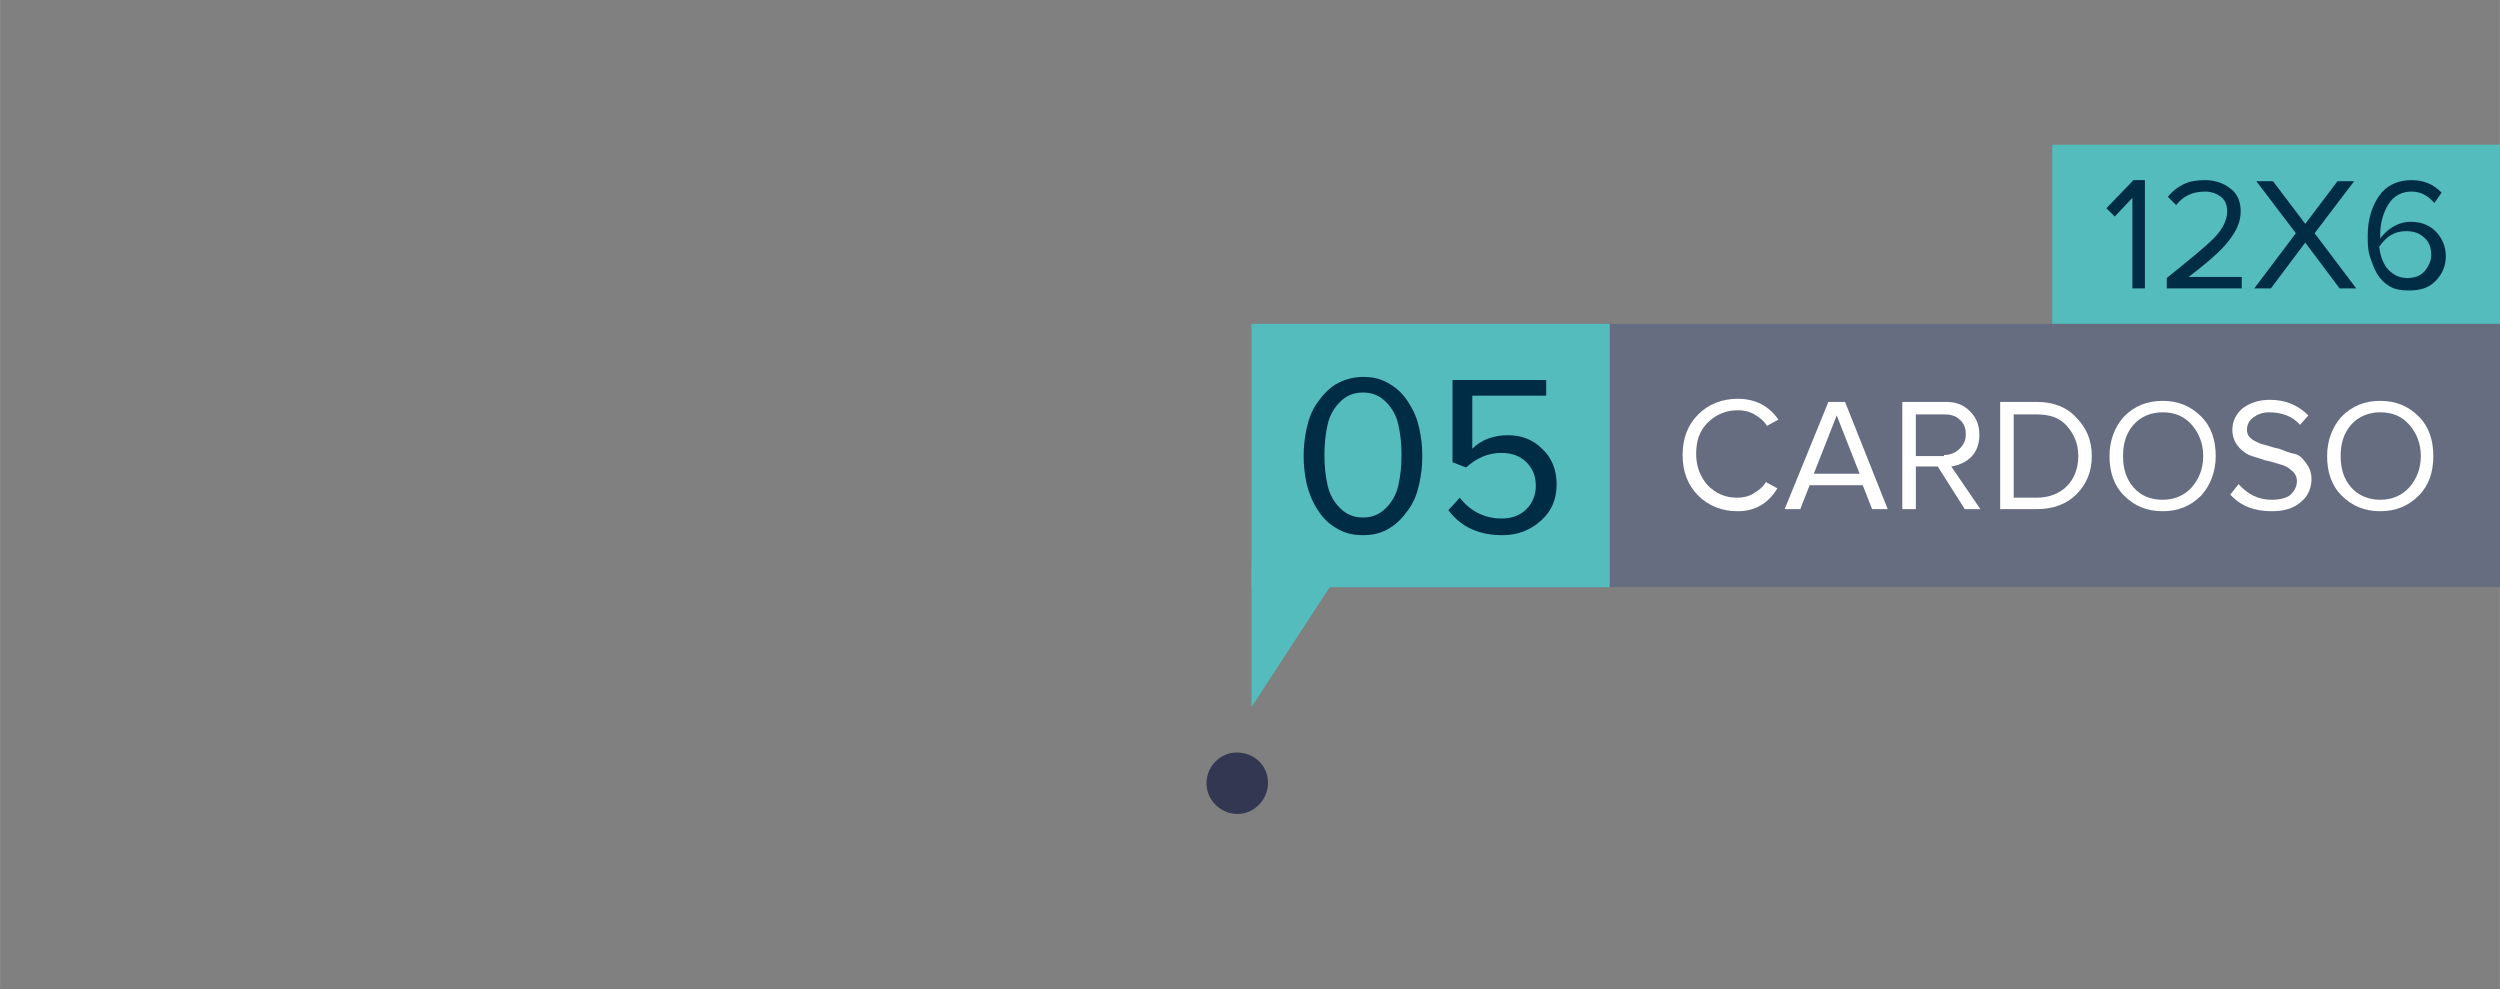 <?xml version="1.0" encoding="utf-8"?>
<!-- Generator: Adobe Illustrator 25.2.3, SVG Export Plug-In . SVG Version: 6.00 Build 0)  -->
<svg version="1.1" id="Layer_1" xmlns="http://www.w3.org/2000/svg" width="240.109" height="95" xmlns:xlink="http://www.w3.org/1999/xlink" x="0px" y="0px"
	 viewBox="0 0 240.1 95" style="enable-background:new 0 0 240.1 95;" xml:space="preserve">
<rect x="0" y="0" width="240.1" height="95" fill="#808080" stroke="none"/>
<style type="text/css">
	.st0{fill:#55BCBD;}
	.st1{fill:#676D81;}
	.st2{opacity:0.92;fill:#2D314E;enable-background:new    ;}
	.st3{fill:#002C46;}
	.st4{fill:#FFFFFF;}
</style>
<g>
	<g id="Layer_2_1_">
		<g id="Layer_1-2">
			<g>
				<rect x="197.1" y="13.9" class="st0" width="43.5" height="18.3"/>
			</g>
			<g>
				<rect x="153.8" y="31.1" class="st1" width="86.9" height="25.3"/>
			</g>
			<rect x="120.2" y="31.1" class="st0" width="34.4" height="25.3"/>
		</g>
	</g>
</g>
<g id="_24_julho_novo" transform="translate(200.275 451.873)">
	<path id="Path_11" class="st2" d="M-78.5-376.5c-0.1,1.6-1.5,2.9-3.1,2.8s-2.9-1.5-2.8-3.1s1.4-2.8,2.9-2.8
		C-79.7-379.6-78.4-378.2-78.5-376.5z"/>
</g>
<polygon class="st0" points="120.2,54.4 120.2,67.9 129,54.4 "/>
<g>
	<path class="st3" d="M130.9,51.4c-1,0-1.8-0.2-2.6-0.7c-0.7-0.4-1.3-1-1.8-1.8s-0.8-1.6-1-2.4c-0.2-0.9-0.3-1.8-0.3-2.7
		c0-0.9,0.1-1.8,0.3-2.7c0.2-0.9,0.5-1.7,1-2.4s1-1.3,1.8-1.8c0.7-0.4,1.6-0.7,2.6-0.7c1,0,1.8,0.2,2.6,0.7c0.7,0.4,1.3,1,1.8,1.8
		s0.8,1.5,1,2.4c0.2,0.9,0.3,1.8,0.3,2.7c0,0.9-0.1,1.8-0.3,2.7c-0.2,0.9-0.5,1.7-1,2.4s-1,1.3-1.8,1.8S131.9,51.4,130.9,51.4z
		 M128.7,48.8c0.6,0.6,1.3,0.9,2.2,0.9c0.9,0,1.6-0.3,2.2-0.9c0.6-0.6,1-1.3,1.2-2.2c0.2-0.9,0.3-1.8,0.3-2.9c0-1.1-0.1-2-0.3-2.9
		c-0.2-0.9-0.6-1.6-1.2-2.2c-0.6-0.6-1.3-0.9-2.2-0.9c-0.9,0-1.6,0.3-2.2,0.9c-0.6,0.6-1,1.3-1.2,2.2c-0.2,0.9-0.3,1.8-0.3,2.9
		c0,1.1,0.1,2,0.3,2.9C127.7,47.5,128.1,48.2,128.7,48.8z"/>
	<path class="st3" d="M144.3,51.4c-2.3,0-4-0.8-5.2-2.4l1.1-1.2c1,1.3,2.4,2,4,2c1,0,1.8-0.3,2.4-0.9c0.6-0.6,0.9-1.4,0.9-2.2
		c0-1-0.3-1.7-0.9-2.3c-0.6-0.6-1.4-0.9-2.4-0.9c-1.3,0-2.4,0.5-3.4,1.4l-1.3-0.5v-7.9h9V38h-7.1v5.1c0.9-0.9,2.1-1.3,3.4-1.3
		c1.3,0,2.4,0.4,3.3,1.3c0.9,0.8,1.4,2,1.4,3.4c0,1.5-0.5,2.6-1.5,3.5C147,50.9,145.8,51.4,144.3,51.4z"/>
</g>
<g>
	<path class="st3" d="M206.1,27.7h-1.3V19l-1.7,1.8l-0.8-0.8l2.6-2.7h1.1V27.7z"/>
	<path class="st3" d="M215.2,27.7h-7.1v-1c2.1-1.7,3.6-2.9,4.5-3.8c0.9-0.9,1.3-1.8,1.3-2.6c0-0.6-0.2-1.1-0.6-1.4
		c-0.4-0.3-0.9-0.5-1.5-0.5c-1.2,0-2.1,0.4-2.8,1.3l-0.8-0.8c0.4-0.5,0.9-0.9,1.5-1.2c0.6-0.3,1.3-0.4,2.1-0.4
		c0.9,0,1.8,0.3,2.4,0.8c0.7,0.5,1,1.3,1,2.2c0,1-0.4,1.9-1.2,2.9s-2.1,2.1-3.8,3.4h5.1V27.7z"/>
	<path class="st3" d="M226.3,27.7h-1.6l-3.3-4.4l-3.3,4.4h-1.6l4-5.3l-3.8-5h1.6l3.1,4.1l3.1-4.1h1.6l-3.8,5L226.3,27.7z"/>
	<path class="st3" d="M231.3,27.9c-0.7,0-1.3-0.1-1.8-0.4c-0.5-0.3-0.9-0.7-1.2-1.2s-0.5-1.1-0.7-1.7c-0.2-0.6-0.2-1.3-0.2-2
		c0-1.5,0.4-2.8,1.1-3.8c0.7-1,1.8-1.5,3.1-1.5c1.2,0,2.1,0.4,2.9,1.2l-0.7,1c-0.6-0.7-1.3-1.1-2.2-1.1c-0.9,0-1.7,0.4-2.2,1.2
		c-0.5,0.8-0.8,1.8-0.8,2.9v0.4c0.3-0.4,0.7-0.8,1.2-1.1c0.5-0.3,1.1-0.5,1.7-0.5c1,0,1.8,0.3,2.4,0.9c0.6,0.6,1,1.4,1,2.4
		c0,0.9-0.3,1.7-1,2.4S232.4,27.9,231.3,27.9z M231.2,26.7c0.7,0,1.3-0.2,1.7-0.7c0.4-0.5,0.6-1,0.6-1.5c0-0.7-0.2-1.3-0.7-1.7
		c-0.4-0.4-1-0.6-1.7-0.6c-0.5,0-1,0.1-1.5,0.4s-0.8,0.7-1.1,1.1c0.1,0.8,0.3,1.4,0.7,2C229.8,26.4,230.4,26.7,231.2,26.7z"/>
</g>
<g>
	<path class="st4" d="M166.9,49.1c-1.5,0-2.8-0.5-3.8-1.5c-1-1-1.5-2.3-1.5-3.9c0-1.6,0.5-2.9,1.5-3.9s2.3-1.5,3.8-1.5
		c1.7,0,3,0.7,3.9,2l-1.1,0.6c-0.3-0.5-0.7-0.8-1.2-1.1c-0.5-0.3-1.1-0.4-1.6-0.4c-1.1,0-2.1,0.4-2.9,1.2c-0.8,0.8-1.1,1.8-1.1,3
		c0,1.2,0.4,2.2,1.1,3c0.8,0.8,1.7,1.2,2.8,1.2c0.6,0,1.1-0.1,1.6-0.4c0.5-0.3,0.9-0.6,1.2-1.1l1.1,0.6
		C169.8,48.4,168.5,49.1,166.9,49.1z"/>
	<path class="st4" d="M181.3,48.9h-1.5l-0.9-2.3h-5.1l-0.9,2.3h-1.5l4.2-10.3h1.6L181.3,48.9z M178.6,45.5l-2.2-5.6l-2.2,5.6H178.6z
		"/>
	<path class="st4" d="M190.2,48.9h-1.5l-2.6-4.1h-2.1v4.1h-1.3V38.6h4.2c1,0,1.7,0.3,2.3,0.9s0.9,1.3,0.9,2.3c0,0.9-0.3,1.6-0.8,2.1
		c-0.5,0.5-1.2,0.8-1.9,0.9L190.2,48.9z M186.7,43.7c0.6,0,1.1-0.2,1.5-0.6c0.4-0.4,0.6-0.8,0.6-1.4c0-0.6-0.2-1.1-0.6-1.4
		c-0.4-0.4-0.9-0.5-1.5-0.5h-2.7v4H186.7z"/>
	<path class="st4" d="M195.6,48.9h-3.5V38.6h3.5c1.6,0,2.9,0.5,3.8,1.5c1,1,1.5,2.2,1.5,3.7c0,1.5-0.5,2.7-1.5,3.7
		C198.5,48.4,197.2,48.9,195.6,48.9z M195.6,47.8c1.2,0,2.2-0.4,2.9-1.1s1.1-1.7,1.1-2.9c0-1.2-0.4-2.1-1.1-2.9
		c-0.7-0.8-1.7-1.1-2.9-1.1h-2.2v8H195.6z"/>
	<path class="st4" d="M211.4,47.6c-1,1-2.2,1.5-3.7,1.5s-2.7-0.5-3.7-1.5c-1-1-1.4-2.3-1.4-3.8s0.5-2.8,1.4-3.8c1-1,2.2-1.5,3.7-1.5
		s2.7,0.5,3.7,1.5c1,1,1.4,2.3,1.4,3.8S212.3,46.6,211.4,47.6z M207.7,48c1.1,0,2.1-0.4,2.8-1.2c0.7-0.8,1.1-1.8,1.1-3
		s-0.4-2.2-1.1-3c-0.7-0.8-1.6-1.2-2.8-1.2c-1.1,0-2.1,0.4-2.8,1.2c-0.7,0.8-1,1.8-1,3c0,1.2,0.3,2.2,1,3
		C205.6,47.6,206.5,48,207.7,48z"/>
	<path class="st4" d="M218.2,49.1c-1.7,0-3-0.5-4-1.6l0.8-1c0.9,1,1.9,1.5,3.2,1.5c0.8,0,1.5-0.2,1.8-0.5c0.4-0.4,0.6-0.8,0.6-1.3
		c0-0.4-0.2-0.8-0.5-1c-0.3-0.3-0.7-0.5-1.1-0.6s-0.9-0.3-1.5-0.4c-0.5-0.2-1-0.3-1.5-0.5c-0.4-0.2-0.8-0.5-1.1-0.9
		c-0.3-0.4-0.5-0.9-0.5-1.5c0-0.8,0.3-1.5,1-2.1c0.7-0.5,1.5-0.8,2.6-0.8c1.5,0,2.7,0.5,3.7,1.5l-0.8,0.9c-0.7-0.8-1.7-1.2-3-1.2
		c-0.6,0-1.1,0.2-1.5,0.5c-0.4,0.3-0.6,0.7-0.6,1.2c0,0.4,0.2,0.7,0.5,0.9c0.3,0.2,0.7,0.4,1.1,0.5c0.5,0.1,0.9,0.3,1.5,0.4
		c0.5,0.2,1,0.4,1.5,0.5s0.8,0.5,1.1,0.9c0.3,0.4,0.5,0.9,0.5,1.5c0,0.8-0.3,1.6-0.9,2.1C220.4,48.8,219.4,49.1,218.2,49.1z"/>
	<path class="st4" d="M232.3,47.6c-1,1-2.2,1.5-3.7,1.5s-2.7-0.5-3.7-1.5c-1-1-1.4-2.3-1.4-3.8s0.5-2.8,1.4-3.8c1-1,2.2-1.5,3.7-1.5
		s2.7,0.5,3.7,1.5c1,1,1.4,2.3,1.4,3.8S233.3,46.6,232.3,47.6z M228.6,48c1.1,0,2.1-0.4,2.8-1.2c0.7-0.8,1.1-1.8,1.1-3
		s-0.4-2.2-1.1-3c-0.7-0.8-1.6-1.2-2.8-1.2c-1.1,0-2.1,0.4-2.8,1.2c-0.7,0.8-1,1.8-1,3c0,1.2,0.3,2.2,1,3
		C226.5,47.6,227.5,48,228.6,48z"/>
</g>
</svg>
